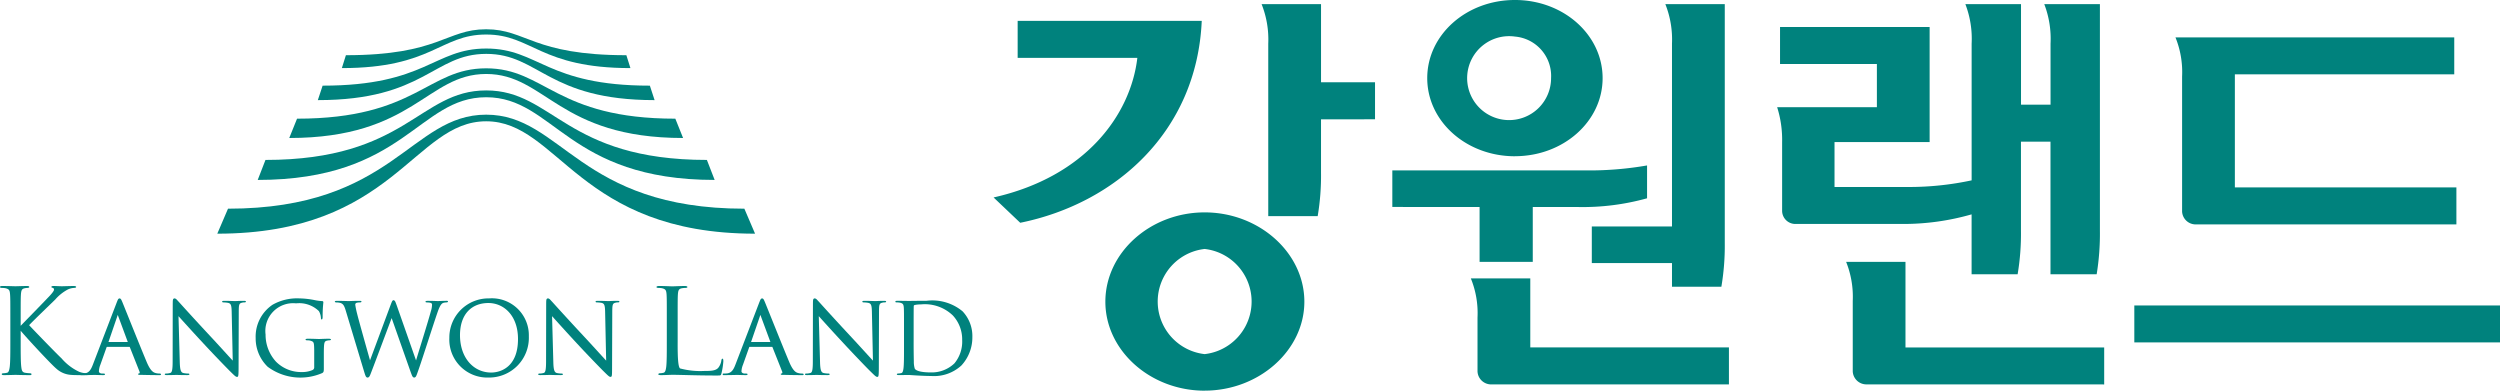 <svg xmlns="http://www.w3.org/2000/svg" width="211.174" height="32.997" viewBox="0 0 211.174 32.997">
    <defs>
        <style>
            .cls-1{fill:#00827d}
        </style>
    </defs>
    <g id="그룹_6760" data-name="그룹 6760" transform="translate(-29.657 -121.105)">
        <g id="그룹_6758" data-name="그룹 6758" transform="translate(29.657 123.577)">
            <g id="그룹_6755" data-name="그룹 6755" transform="translate(0 21.685)">
                <path id="패스_8066" data-name="패스 8066" class="cls-1" d="M36.931 268.312a1.78 1.78 0 0 1-.6-.127 4.478 4.478 0 0 1-1.484-1.137c-.393-.362-2.346-2.381-2.729-2.794.323-.355 1.966-1.931 2.2-2.161a3.717 3.717 0 0 1 1.071-.856 1.463 1.463 0 0 1 .538-.133c.083 0 .163-.027.163-.08s-.084-.08-.213-.08c-.256 0-.923.021-.966.021-.24 0-.521-.021-.728-.021-.1 0-.183.019-.184.08s.086.064.13.084c.062.028.087.05.09.152s-.242.4-.526.683c-.334.36-1.9 1.959-2.289 2.364v-.484c0-1.573 0-1.854.021-2.172.027-.353.082-.468.319-.517a1.408 1.408 0 0 1 .242-.029c.053 0 .14-.024.143-.069 0-.093-.118-.091-.223-.091-.305 0-.864.021-.949.021-.054 0-.624-.021-1.079-.021-.1 0-.224 0-.225.091 0 .045.091.069.145.069a1.78 1.78 0 0 1 .326.028c.312.077.356.178.383.518.023.319.023.6.023 2.172v1.772c0 .968 0 1.764-.051 2.181-.041.3-.093.477-.242.5a1.573 1.573 0 0 1-.288.039c-.083 0-.145.031-.145.069 0 .093.119.088.225.088.3 0 .862-.02.937-.02s.635.02 1.13.02c.112 0 .22.02.224-.088 0-.036-.062-.069-.142-.069a3.681 3.681 0 0 1-.386-.039c-.263-.039-.3-.2-.338-.5-.05-.417-.05-1.213-.05-2.181v-.871c.589.7 2.573 2.839 3.02 3.209a2.029 2.029 0 0 0 1.253.52c.227.018.362.018.643.018h.514c.166 0 .277.03.286-.088-.015-.117-.12-.068-.189-.071z" transform="translate(-29.657 -260.943)"/>
                <path id="패스_8067" data-name="패스 8067" class="cls-1" d="M75.529 273.348a1.167 1.167 0 0 1-.336-.047c-.169-.049-.407-.159-.725-.9-.538-1.276-1.923-4.741-2.057-5.064-.107-.253-.139-.325-.247-.335-.114.012-.139.093-.246.362l-2 5.215c-.16.421-.323.708-.7.756-.069.006-.191.015-.249.015s-.132-.019-.136.058c.008.108.117.073.224.073.416 0 .9-.015 1-.015s.473.015.688.015c.077 0 .185.008.189-.073 0-.052-.08-.058-.144-.058h-.09c-.136 0-.28-.066-.28-.189a1.639 1.639 0 0 1 .12-.545l.529-1.487c.016-.032.02-.031.037-.032H73c.031 0 .011-.006.032.022l.818 2.062a.224.224 0 0 1 .017.082c0 .052-.025.069-.036.073-.078.013-.1.029-.1.066.021.078.134.05.318.059a77.18 77.18 0 0 0 1.388.021c.091 0 .216.025.233-.073.003-.049-.093-.061-.141-.061zm-4.3-2.664.772-2.255c0-.013.008-.024.013-.036a.291.291 0 0 0 .012.036l.834 2.255z" transform="translate(-62.066 -265.952)"/>
                <path id="패스_8068" data-name="패스 8068" class="cls-1" d="M389.7 273.348a1.16 1.16 0 0 1-.333-.047c-.17-.049-.408-.159-.727-.9-.537-1.276-1.921-4.741-2.056-5.064-.107-.253-.139-.325-.248-.335-.114.012-.138.093-.246.362l-2 5.215c-.159.421-.324.708-.7.756-.067.006-.191.015-.248.015s-.131-.019-.135.058c.007.108.116.073.225.073.416 0 .9-.015 1-.015s.474.015.689.015c.077 0 .184.008.188-.073 0-.052-.079-.058-.143-.058h-.09c-.135 0-.28-.066-.281-.189a1.643 1.643 0 0 1 .122-.545l.529-1.487c.018-.032.02-.031.037-.032h1.9c.028 0 .009-.006.029.022l.82 2.062a.227.227 0 0 1 .017.082c0 .052-.027.069-.037.073-.08.013-.1.029-.1.066.022.078.134.05.319.059a77.12 77.12 0 0 0 1.389.021c.092 0 .217.025.231-.073-.005-.049-.1-.061-.151-.061zm-4.295-2.664.775-2.255c0-.013.009-.024.012-.036a.308.308 0 0 1 .013.036l.834 2.255z" transform="translate(-321.963 -265.952)"/>
                <path id="패스_8069" data-name="패스 8069" class="cls-1" d="M116.87 267.207c-.347 0-.629.02-.713.02s-.495-.02-.873-.02c-.088 0-.21-.01-.222.069 0 .04.043.064.121.064a2.259 2.259 0 0 1 .4.041c.224.062.273.2.286.747l.089 4.128c-.348-.371-1.168-1.287-1.92-2.09a239.586 239.586 0 0 1-2.668-2.909c-.091-.082-.191-.257-.341-.257-.143.025-.133.153-.14.475l-.007 4.811c0 .771-.056.982-.214 1.015a1.211 1.211 0 0 1-.33.047c-.094 0-.121.032-.121.058 0 .07.094.074.19.074.379 0 .736-.015.8-.015s.409.015.891.015c.173 0 .2-.029.2-.074 0-.026-.027-.058-.121-.058a1.877 1.877 0 0 1-.405-.047c-.186-.054-.27-.232-.288-.924l-.107-3.877c.358.4 1.218 1.352 2.1 2.3a107.55 107.55 0 0 0 2.181 2.282c.448.44.536.536.656.549s.132-.109.137-.648l.016-4.924c.006-.512.027-.642.268-.693a.632.632 0 0 1 .191-.027c.071 0 .144-.01.145-.064-.005-.075-.122-.068-.201-.068z" transform="translate(-96.299 -265.952)"/>
                <path id="패스_8070" data-name="패스 8070" class="cls-1" d="M299.455 267.207c-.346 0-.629.02-.713.02s-.494-.02-.874-.02c-.087 0-.208-.01-.221.069 0 .04.043.064.123.064a2.292 2.292 0 0 1 .4.041c.224.062.272.2.285.747l.088 4.128c-.346-.371-1.168-1.287-1.919-2.09-1.293-1.385-2.544-2.771-2.669-2.909-.092-.082-.19-.257-.341-.257-.143.025-.133.153-.138.475l-.009 4.811c0 .771-.053.982-.213 1.015a1.2 1.2 0 0 1-.33.047c-.094 0-.12.032-.12.058 0 .07.093.074.188.074.38 0 .736-.015.806-.015s.41.015.891.015c.173 0 .2-.029.2-.074 0-.026-.027-.058-.121-.058a1.862 1.862 0 0 1-.4-.047c-.187-.054-.272-.232-.288-.924l-.106-3.877c.358.4 1.216 1.352 2.095 2.3a107.55 107.55 0 0 0 2.181 2.282c.448.44.536.536.655.549.135 0 .133-.109.137-.648l.017-4.924c.007-.512.03-.642.269-.693a.63.63 0 0 1 .19-.027c.07 0 .145-.01.146-.064-.013-.075-.128-.068-.209-.068z" transform="translate(-247.341 -265.952)"/>
                <path id="패스_8071" data-name="패스 8071" class="cls-1" d="M429.886 267.207c-.347 0-.627.02-.713.02s-.495-.02-.874-.02c-.086 0-.209-.01-.221.069 0 .04.043.064.121.064a2.236 2.236 0 0 1 .4.041c.225.062.275.2.288.747l.088 4.128c-.348-.371-1.169-1.287-1.921-2.09a244.792 244.792 0 0 1-2.667-2.909c-.093-.082-.191-.257-.343-.257-.142.025-.132.153-.138.475l-.008 4.811c0 .771-.056.982-.213 1.015a1.222 1.222 0 0 1-.329.047c-.1 0-.121.032-.121.058 0 .07.093.074.187.074.379 0 .735-.015.805-.015s.41.015.892.015c.173 0 .2-.029.2-.074 0-.026-.027-.058-.12-.058a1.888 1.888 0 0 1-.406-.047c-.186-.054-.27-.232-.287-.924l-.106-3.877c.357.4 1.216 1.352 2.1 2.3.891.963 2.081 2.192 2.179 2.282.448.44.537.536.656.549s.131-.109.137-.648l.016-4.924c.005-.512.028-.642.269-.693a.611.611 0 0 1 .189-.027c.069 0 .144-.01.145-.064-.009-.075-.126-.068-.205-.068z" transform="translate(-355.238 -265.952)"/>
                <path id="패스_8072" data-name="패스 8072" class="cls-1" d="M160.82 270.407c-.255 0-.786.024-.822.024s-.573-.024-.949-.024c-.089 0-.189.018-.189.076 0 .039.075.058.12.058a1.2 1.2 0 0 1 .274.026c.315.1.326.119.338.813v1.427a.249.249 0 0 1-.141.245 2.218 2.218 0 0 1-.932.17 2.988 2.988 0 0 1-2.161-.884 3.361 3.361 0 0 1-.874-2.286 2.345 2.345 0 0 1 2.575-2.633 2.383 2.383 0 0 1 1.927.654 1.267 1.267 0 0 1 .17.529c.009.066 0 .167.064.177s.084-.106.084-.231a10.428 10.428 0 0 1 .059-1.192c.007-.057-.009-.127-.1-.127a4.051 4.051 0 0 1-.627-.083 7.119 7.119 0 0 0-1.3-.146 4.188 4.188 0 0 0-2.261.536 3.243 3.243 0 0 0-1.428 2.81 3.334 3.334 0 0 0 1.017 2.432 4.636 4.636 0 0 0 4.605.529c.122-.068.143-.138.136-.5v-.943c0-.351 0-.6.017-.87.024-.291.069-.387.265-.428a1.149 1.149 0 0 1 .2-.026c.044 0 .117-.019.121-.058-.002-.057-.101-.075-.188-.075z" transform="translate(-133.051 -265.952)"/>
                <path id="패스_8073" data-name="패스 8073" class="cls-1" d="M202.787 267.927c-.261 0-.627.02-.678.02-.072 0-.429-.02-.857-.02-.094 0-.194.012-.2.069s.067.066.128.066c.386.01.421.082.425.2a1.821 1.821 0 0 1-.092.524c-.279 1.026-1 3.307-1.259 4.175l-1.636-4.659c-.107-.281-.129-.4-.26-.43-.108.014-.13.086-.259.421l-1.733 4.661c-.206-.735-.971-3.436-1.088-3.932a6.9 6.9 0 0 1-.158-.761.172.172 0 0 1 .08-.155.833.833 0 0 1 .306-.043c.04 0 .138-.013.138-.066-.005-.069-.063-.069-.2-.069-.422 0-.8.02-.872.02-.089 0-.561-.02-1-.02-.078 0-.172.007-.178.069 0 .045.078.066.121.066a1.4 1.4 0 0 1 .366.046c.2.081.292.178.428.622l1.5 4.979c.173.564.195.681.347.7.153-.012.192-.135.325-.48.29-.746 1.357-3.6 1.712-4.546l1.605 4.553c.122.322.156.457.3.472.161-.02.181-.143.4-.758.329-.941 1.177-3.612 1.545-4.678.158-.463.3-.8.515-.873a1.02 1.02 0 0 1 .266-.039c.068 0 .128-.03.128-.076-.002-.071-.093-.056-.165-.058z" transform="translate(-165.111 -266.673)"/>
                <g id="그룹_6754" data-name="그룹 6754" transform="translate(37.955 1.048)">
                    <path id="패스_8074" data-name="패스 8074" class="cls-1" d="M252.716 267a3.124 3.124 0 0 1 3.355 3.2 3.358 3.358 0 0 1-3.405 3.486 3.208 3.208 0 0 1-3.31-3.354 3.306 3.306 0 0 1 3.36-3.332zm.176 6.265c.74-.006 2.261-.41 2.264-2.828 0-1.993-1.2-3.045-2.5-3.046-1.376 0-2.393.893-2.4 2.709 0 1.934 1.155 3.162 2.634 3.164z" transform="translate(-249.355 -267)"/>
                </g>
                <path id="패스_8075" data-name="패스 8075" class="cls-1" d="M356.187 267.077c-.064 0-.095.106-.1.185a1.3 1.3 0 0 1-.248.572c-.209.262-.632.281-1.169.279a6.654 6.654 0 0 1-2.07-.214c-.148-.129-.209-.786-.2-2.263v-1.82c0-1.573 0-1.854.019-2.172.027-.353.078-.465.341-.517a2.1 2.1 0 0 1 .321-.029c.054 0 .141-.024.144-.069 0-.07-.121-.092-.225-.092-.3 0-1.012.031-1.057.031s-.657-.031-1.11-.031c-.106 0-.224.022-.224.092 0 .045.09.069.144.069a1.764 1.764 0 0 1 .325.028c.314.075.356.178.385.518.02.319.02.6.02 2.172v1.772c0 .968 0 1.764-.049 2.181-.04.3-.093.477-.243.5a1.421 1.421 0 0 1-.289.039.178.178 0 0 0-.143.07c0 .07.119.088.226.088.3 0 .872-.028.958-.028.58 0 2.124.06 3.575.06h.119c.42 0 .413.015.469-.211a6.109 6.109 0 0 0 .154-1c-.003-.092-.008-.208-.073-.21z" transform="translate(-295.158 -260.936)"/>
                <path id="패스_8076" data-name="패스 8076" class="cls-1" d="M473.108 269.071a4 4 0 0 0-3.057-.887h-.348c-.506 0-1.038.011-1.135.011-.038 0-.569-.011-.95-.011-.087 0-.186 0-.186.077 0 .056.072.056.122.056a1.566 1.566 0 0 1 .271.026c.258.063.3.148.321.429.016.265.016.5.016 1.812v1.477c0 .807 0 1.47-.042 1.816-.032.246-.077.4-.2.416a1.225 1.225 0 0 1-.241.032c-.068 0-.121.027-.121.058 0 .077.1.074.188.074.253 0 .785-.008.823-.008.075 0 1.141.085 1.866.085a3.416 3.416 0 0 0 2.579-.891 3.49 3.49 0 0 0 .922-2.4 3.047 3.047 0 0 0-.828-2.172zm-.032 2.431a2.88 2.88 0 0 1-.655 1.966 2.769 2.769 0 0 1-1.963.766c-.986 0-1.295-.178-1.383-.31a1.941 1.941 0 0 1-.083-.611 69.482 69.482 0 0 1-.016-1.82v-1.041c0-.647 0-1.505.008-1.789.005-.083.008-.086.069-.121a2.327 2.327 0 0 1 .524-.053 3.407 3.407 0 0 1 2.708.931 2.963 2.963 0 0 1 .79 2.08z" transform="translate(-391.801 -266.932)"/>
            </g>
            <g id="그룹_6757" data-name="그룹 6757" transform="translate(18.354)">
                <g id="그룹_6756" data-name="그룹 6756">
                    <path id="패스_8077" data-name="패스 8077" class="cls-1" d="m204.357 160.393-.655-1.632c-10.1 0-10.99-4.254-15.978-4.254s-5.88 4.254-15.976 4.254l-.658 1.632c10.519 0 11.6-5.408 16.633-5.408s6.117 5.408 16.634 5.408z" transform="translate(-165.011 -151.208)"/>
                    <path id="패스_8078" data-name="패스 8078" class="cls-1" d="m221.2 138.694-.343-1.089c-7.884 0-8.448-2.191-11.846-2.191s-3.961 2.191-11.845 2.191l-.342 1.089c7.641 0 8.3-2.836 12.187-2.836s4.551 2.836 12.189 2.836z" transform="translate(-186.302 -135.414)"/>
                    <path id="패스_8079" data-name="패스 8079" class="cls-1" d="m213.477 149.19-.4-1.222c-8.737 0-9.387-3.136-13.822-3.136s-5.083 3.136-13.82 3.136l-.405 1.222c9.031 0 9.748-3.906 14.226-3.906s5.19 3.906 14.221 3.906z" transform="translate(-176.538 -143.205)"/>
                    <path id="패스_8080" data-name="패스 8080" class="cls-1" d="M180.419 185.111c-13.961 0-15.4-7.942-21.809-7.942s-7.847 7.942-21.807 7.942l-.906 2.111c14.9 0 16.6-9.494 22.713-9.494s7.818 9.494 22.713 9.494z" transform="translate(-135.897 -169.955)"/>
                    <path id="패스_8081" data-name="패스 8081" class="cls-1" d="m194.264 172.88-.655-1.689c-11.922 0-12.968-5.872-18.644-5.872s-6.719 5.872-18.643 5.872l-.655 1.689c12.395 0 13.564-6.985 19.3-6.985s6.902 6.985 19.297 6.985z" transform="translate(-152.252 -160.153)"/>
                </g>
            </g>
        </g>
        <g id="그룹_6759" data-name="그룹 6759" transform="translate(113.584 121.105)">
            <path id="패스_8082" data-name="패스 8082" class="cls-1" d="m517.706 141.6-2.252-2.139c7.788-1.755 11.582-6.987 12.144-11.793h-10.11v-3.126h15.55c-.416 9.407-7.338 15.439-15.332 17.058zm15.578 14.182c-4.6 0-8.387-3.4-8.387-7.515 0-4.138 3.79-7.545 8.387-7.545s8.422 3.407 8.422 7.545c-.001 4.107-3.823 7.512-8.423 7.512zm0-11.971a4.47 4.47 0 0 0 0 8.883 4.47 4.47 0 0 0 0-8.883zm9.829-10.947v4.493a20.438 20.438 0 0 1-.282 3.683h-4.175v-14.569a8.072 8.072 0 0 0-.562-3.339h5.02v6.6h4.561v3.126z" transform="translate(-515.454 -122.782)"/>
            <path id="패스_8083" data-name="패스 8083" class="cls-1" d="M710.4 138.587V135.5h16.357a28.4 28.4 0 0 0 5.161-.42v2.774a20.27 20.27 0 0 1-5.9.737h-3.755v4.634h-4.492v-4.634zm10.357-4.283c-4.108 0-7.408-2.946-7.408-6.6s3.3-6.6 7.408-6.6 7.406 2.95 7.406 6.6-3.307 6.596-7.41 6.596zm-2.039 19.272a1.152 1.152 0 0 1-1.122-1.094v-4.558a7.759 7.759 0 0 0-.563-3.3h5.021v5.828h16.779v3.124zm2.039-29.382a3.545 3.545 0 1 0 3.053 3.509 3.338 3.338 0 0 0-3.057-3.509zm17.442 21.131h-4.176v-2h-6.773v-3.089h6.773v-15.442a8.1 8.1 0 0 0-.561-3.339h5.02v20.183a20.712 20.712 0 0 1-.287 3.687z" transform="translate(-676.718 -121.105)"/>
            <path id="패스_8084" data-name="패스 8084" class="cls-1" d="M909.279 141.7h-9.193a1.118 1.118 0 0 1-1.091-1.088v-5.83a9.137 9.137 0 0 0-.42-2.946H907v-3.649h-8.181v-3.124h12.636v9.719h-8.034v3.795h6.244a25.272 25.272 0 0 0 5.338-.561v-11.545a8.172 8.172 0 0 0-.529-3.339h4.7v8.491h2.494v-5.153a8.153 8.153 0 0 0-.53-3.339h4.7v19.132a21.117 21.117 0 0 1-.274 3.687h-3.9v-11.2h-2.494v7.51a20.752 20.752 0 0 1-.281 3.687H915v-5.058a20.883 20.883 0 0 1-5.721.811zm-3.193 13.551a1.154 1.154 0 0 1-1.125-1.094V148.2a7.921 7.921 0 0 0-.56-3.3h5.014v7.231H926.2v3.124z" transform="translate(-832.387 -122.782)"/>
            <path id="패스_8085" data-name="패스 8085" class="cls-1" d="M1073.207 165.173v-3.121h30.893v3.121zm5.157-9.965a1.146 1.146 0 0 1-1.121-1.087v-11.409a7.807 7.807 0 0 0-.56-3.3h23.549v3.121H1081.7v9.547h18.713v3.124z" transform="translate(-976.849 -136.252)"/>
        </g>
    </g>
</svg>
